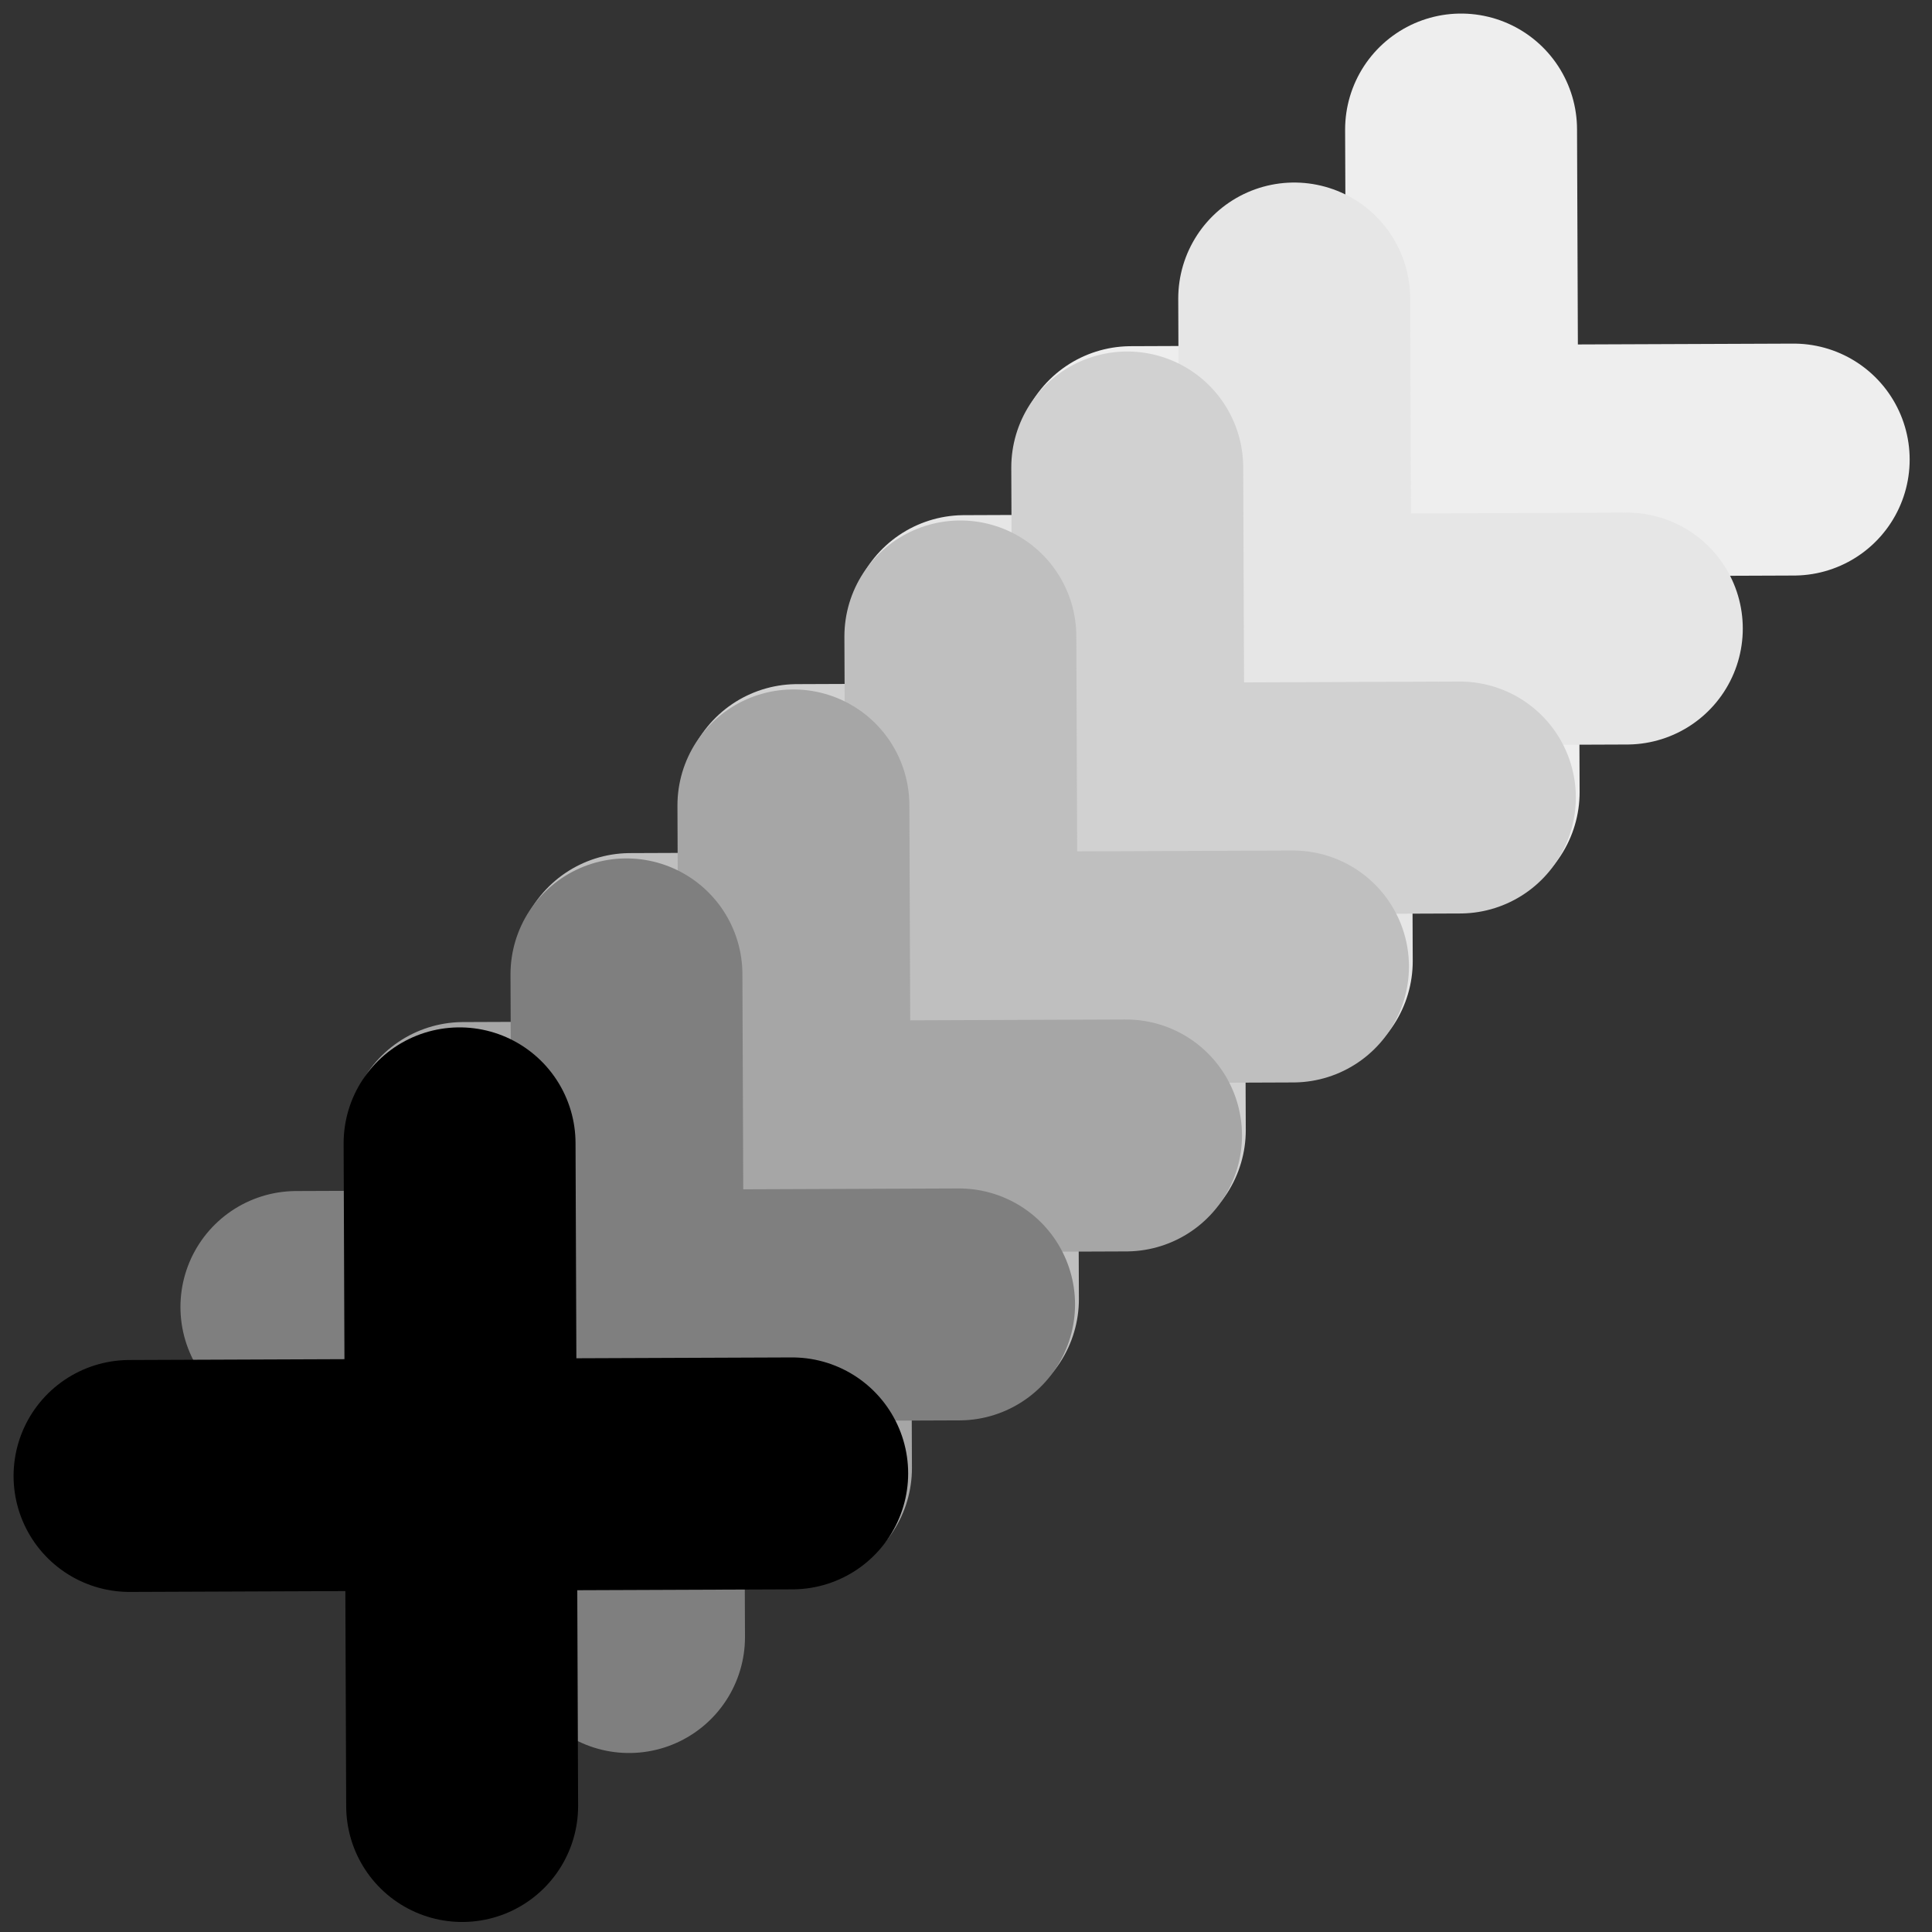 <?xml version="1.0" encoding="UTF-8" standalone="no"?>
<svg
   xmlns:osb="http://www.openswatchbook.org/uri/2009/osb"
   xmlns:dc="http://purl.org/dc/elements/1.1/"
   xmlns:cc="http://creativecommons.org/ns#"
   xmlns:rdf="http://www.w3.org/1999/02/22-rdf-syntax-ns#"
   xmlns:svg="http://www.w3.org/2000/svg"
   xmlns="http://www.w3.org/2000/svg"
   xmlns:sodipodi="http://sodipodi.sourceforge.net/DTD/sodipodi-0.dtd"
   xmlns:inkscape="http://www.inkscape.org/namespaces/inkscape"
   width="24"
   height="24"
   viewBox="0 0 24 24"
   stroke-width="2"
   stroke="currentColor"
   fill="none"
   stroke-linecap="round"
   stroke-linejoin="round"
   version="1.1"
   id="svg16"
   sodipodi:docname="add-cube.svg"
   inkscape:version="1.0.2 (e86c8708, 2021-01-15)">
  <rect x="0" y="0" width="24" height="24" fill="#333333" stroke="none"/>
  <defs
     id="defs20">
    <linearGradient
       id="linearGradient896"
       osb:paint="solid">
      <stop
         style="stop-color:#000000;stop-opacity:1;"
         offset="0"
         id="stop894" />
    </linearGradient>
  </defs>
  <sodipodi:namedview
     pagecolor="#ffffff"
     bordercolor="#666666"
     borderopacity="1"
     objecttolerance="10"
     gridtolerance="10"
     guidetolerance="10"
     inkscape:pageopacity="0"
     inkscape:pageshadow="2"
     inkscape:window-width="1222"
     inkscape:window-height="836"
     id="namedview18"
     showgrid="false"
     inkscape:zoom="26.202672"
     inkscape:cx="11.46033"
     inkscape:cy="11.405643"
     inkscape:window-x="109"
     inkscape:window-y="23"
     inkscape:window-maximized="0"
     inkscape:current-layer="svg16"
     inkscape:document-rotation="0" />
  <g
     id="g3400-4-7-6-6-1-1-1"
     transform="translate(13.876,-12.346)"
     style="mix-blend-mode:normal;fill:#eeeeee;fill-opacity:1;stroke:#eeeeee;stroke-opacity:1">
    <path
       d="m 4.274,13.955 0.032,8.232"
       id="path10-0-4-5-1-9-4-4-0-5"
       inkscape:transform-center-x="1.7042114"
       inkscape:transform-center-y="-1.1684019"
       style="fill:#eeeeee;fill-opacity:1;stroke:#eeeeee;stroke-width:2.881;stroke-opacity:1" />
    <path
       d="m 8.406,18.055 -8.232,0.032"
       id="path10-0-4-1-4-6-6-6-9-4-9"
       inkscape:transform-center-x="-1.168402"
       inkscape:transform-center-y="-1.7042134"
       style="fill:#eeeeee;fill-opacity:1;stroke:#eeeeee;stroke-width:2.881;stroke-opacity:1" />
  </g>
  <g
     id="g3400-4-7-6-6-1-1"
     transform="translate(11.803,-10.247)"
     style="mix-blend-mode:normal;fill:#e6e6e6;fill-opacity:1;stroke:#e6e6e6;stroke-opacity:1">
    <path
       d="m 4.274,13.955 0.032,8.232"
       id="path10-0-4-5-1-9-4-4-0"
       inkscape:transform-center-x="1.7042114"
       inkscape:transform-center-y="-1.1684019"
       style="fill:#e6e6e6;fill-opacity:1;stroke:#e6e6e6;stroke-width:2.881;stroke-opacity:1" />
    <path
       d="m 8.406,18.055 -8.232,0.032"
       id="path10-0-4-1-4-6-6-6-9-4"
       inkscape:transform-center-x="-1.168402"
       inkscape:transform-center-y="-1.7042134"
       style="fill:#e6e6e6;fill-opacity:1;stroke:#e6e6e6;stroke-width:2.881;stroke-opacity:1" />
  </g>
  <g
     id="g3400-4-7-6-6-1"
     transform="translate(9.729,-8.148)"
     style="mix-blend-mode:normal;fill:#d1d1d1;fill-opacity:1;stroke:#d1d1d1;stroke-opacity:1">
    <path
       d="m 4.274,13.955 0.032,8.232"
       id="path10-0-4-5-1-9-4-4"
       inkscape:transform-center-x="1.7042114"
       inkscape:transform-center-y="-1.1684019"
       style="fill:#d1d1d1;fill-opacity:1;stroke:#d1d1d1;stroke-width:2.881;stroke-opacity:1" />
    <path
       d="m 8.406,18.055 -8.232,0.032"
       id="path10-0-4-1-4-6-6-6-9"
       inkscape:transform-center-x="-1.168402"
       inkscape:transform-center-y="-1.7042134"
       style="fill:#d1d1d1;fill-opacity:1;stroke:#d1d1d1;stroke-width:2.881;stroke-opacity:1" />
  </g>
  <g
     id="g3400-4-7-6-6"
     transform="translate(7.656,-6.049)"
     style="mix-blend-mode:normal;fill:#bfbfbf;fill-opacity:1;stroke:#bfbfbf;stroke-opacity:1">
    <path
       d="m 4.274,13.955 0.032,8.232"
       id="path10-0-4-5-1-9-4"
       inkscape:transform-center-x="1.7042114"
       inkscape:transform-center-y="-1.1684019"
       style="fill:#bfbfbf;fill-opacity:1;stroke:#bfbfbf;stroke-width:2.881;stroke-opacity:1" />
    <path
       d="m 8.406,18.055 -8.232,0.032"
       id="path10-0-4-1-4-6-6-6"
       inkscape:transform-center-x="-1.168402"
       inkscape:transform-center-y="-1.7042134"
       style="fill:#bfbfbf;fill-opacity:1;stroke:#bfbfbf;stroke-width:2.881;stroke-opacity:1" />
  </g>
  <g
     id="g3400-4-7-6"
     transform="translate(5.582,-3.95)"
     style="mix-blend-mode:normal;fill:#a6a6a6;fill-opacity:1;stroke:#a6a6a6;stroke-opacity:1">
    <path
       d="m 4.274,13.955 0.032,8.232"
       id="path10-0-4-5-1-9"
       inkscape:transform-center-x="1.7042114"
       inkscape:transform-center-y="-1.1684019"
       style="fill:#a6a6a6;fill-opacity:1;stroke:#a6a6a6;stroke-width:2.881;stroke-opacity:1" />
    <path
       d="m 8.406,18.055 -8.232,0.032"
       id="path10-0-4-1-4-6-6"
       inkscape:transform-center-x="-1.168402"
       inkscape:transform-center-y="-1.7042134"
       style="fill:#a6a6a6;fill-opacity:1;stroke:#a6a6a6;stroke-width:2.881;stroke-opacity:1" />
  </g>
  <g
     id="g3400-4-7"
     transform="translate(3.508,-1.851)"
     style="mix-blend-mode:normal;fill:#7f7f7f;fill-opacity:1;stroke:#7f7f7f;stroke-opacity:1">
    <path
       d="m 4.274,13.955 0.032,8.232"
       id="path10-0-4-5-1"
       inkscape:transform-center-x="1.7042114"
       inkscape:transform-center-y="-1.1684019"
       style="fill:#7f7f7f;fill-opacity:1;stroke:#7f7f7f;stroke-width:2.881;stroke-opacity:1" />
    <path
       d="m 8.406,18.055 -8.232,0.032"
       id="path10-0-4-1-4-6"
       inkscape:transform-center-x="-1.168402"
       inkscape:transform-center-y="-1.7042134"
       style="fill:#7f7f7f;fill-opacity:1;stroke:#7f7f7f;stroke-width:2.881;stroke-opacity:1" />
  </g>
  <g
     id="g3400-4"
     transform="translate(1.435,0.248)"
     style="mix-blend-mode:normal;fill:#000000;fill-opacity:1">
    <path
       d="m 4.274,13.955 0.032,8.232"
       id="path10-0-4-5"
       inkscape:transform-center-x="1.7042114"
       inkscape:transform-center-y="-1.1684019"
       style="fill:#000000;fill-opacity:1;stroke-width:2.881" />
    <path
       d="m 8.406,18.055 -8.232,0.032"
       id="path10-0-4-1-4"
       inkscape:transform-center-x="-1.168402"
       inkscape:transform-center-y="-1.7042134"
       style="fill:#000000;fill-opacity:1;stroke-width:2.881" />
  </g>
</svg>
